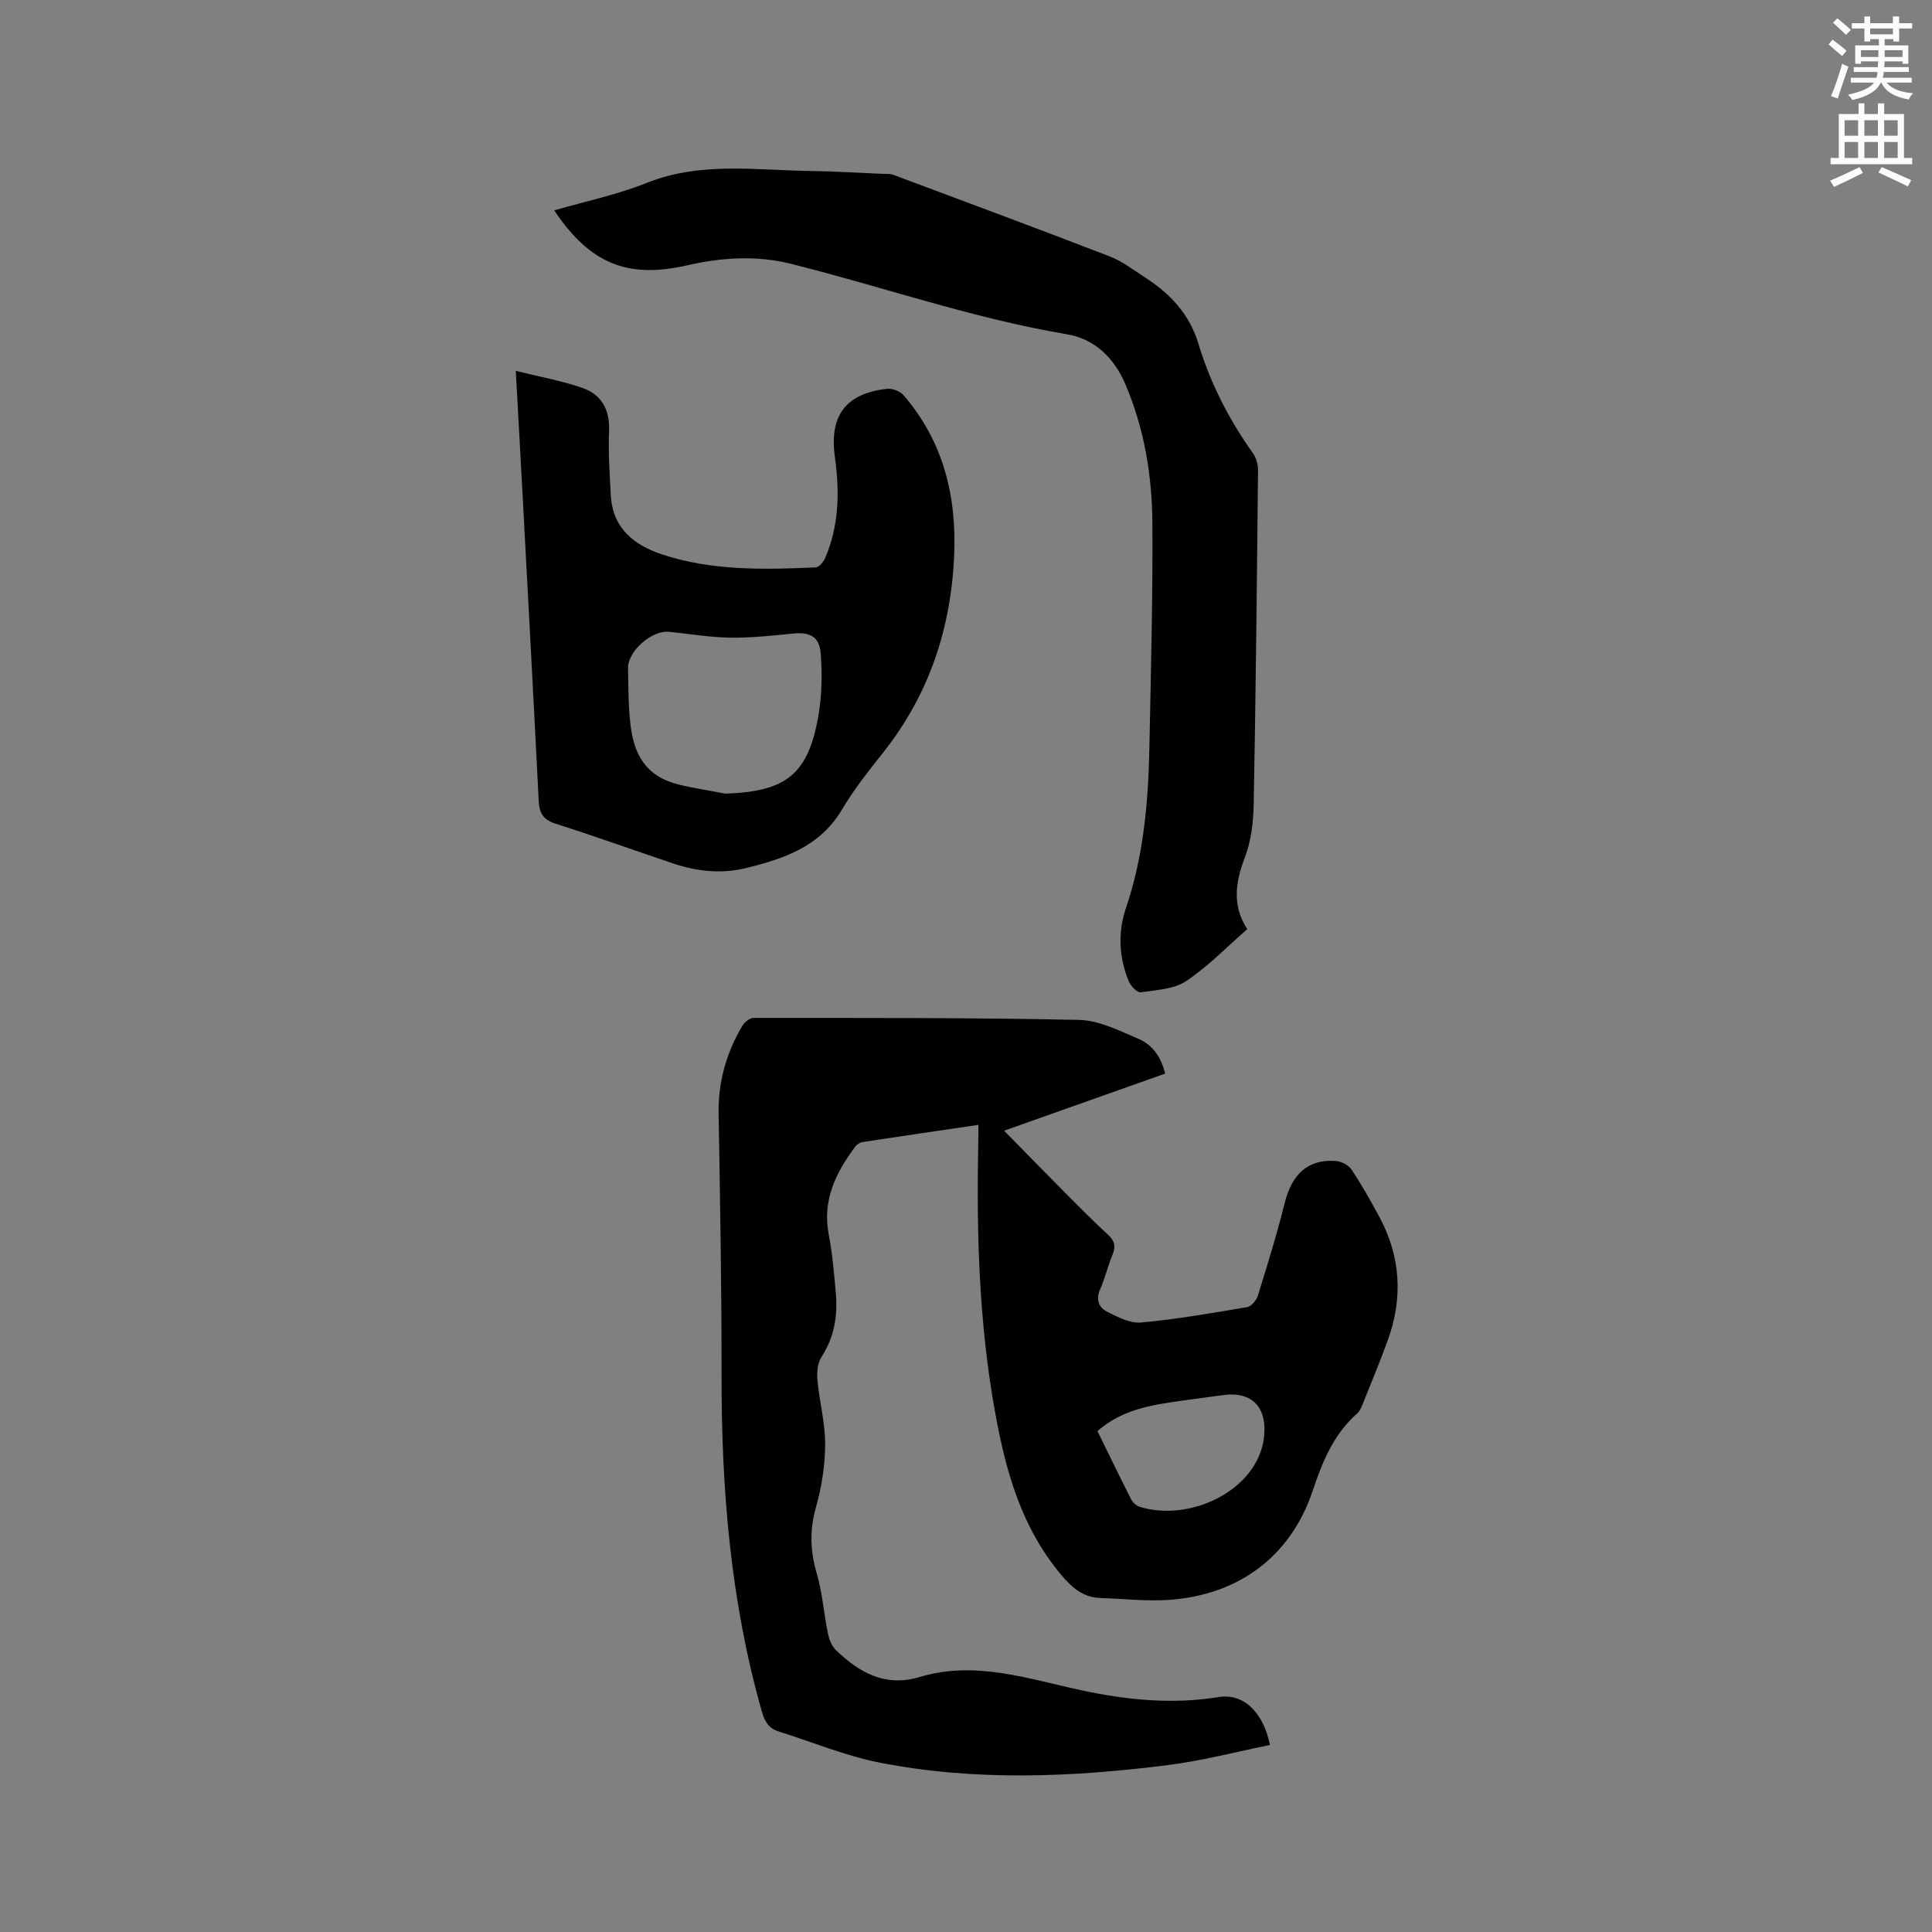 <svg enable-background="new 0 0 400 400" viewBox="0 0 400 400" xmlns="http://www.w3.org/2000/svg"><rect x="0" y="0" width="400" height="400" fill="#808080" stroke="none"/><path d="m378.6 9.2.8-1c.9.7 1.9 1.4 2.9 2.3l-.9 1.1c-1.1-.9-2-1.7-2.8-2.4zm.5 10.7c.9-2.1 1.6-4.3 2.3-6.7.4.2.8.4 1.3.6-.7 2.1-1.5 4.3-2.2 6.6zm.4-15.2.9-.9c1 .8 2 1.6 2.8 2.4l-1 1c-1-.9-1.9-1.8-2.7-2.5zm12.5-1.3h1.2v1.4h2.7v1.1h-2.7v2.7h-1.2v-.5h-1.8v1.3h4.9v3.8h-1.2v-.5h-3.7c0 .4-.1.9-.1 1.2h5.1v1h-5.2c0 .5-.1.9-.2 1.2h6v1h-5.2c1.1 1.3 2.9 2 5.5 2.2-.4.4-.7.8-.9 1.3-2.9-.5-4.8-1.6-5.7-3.5h-.1c-.8 1.7-2.7 2.9-5.9 3.6-.2-.4-.6-.8-.9-1.1 2.8-.6 4.6-1.4 5.4-2.5h-4.8v-1h5.3c.1-.3.2-.7.2-1.2h-4.9v-1h5c0-.4 0-.8.1-1.2h-3.6v.5h-1.2v-3.8h4.9v-1.3h-1.8v.5h-1.2v-2.7h-2.6v-1.1h2.6v-1.4h1.2v1.4h4.7v-1.4zm-6.7 8.4h3.6c0-.4 0-.9 0-1.4h-3.6zm1.9-4.7h4.7v-1.2h-4.7zm6.7 3.3h-3.7v1.4h3.7z" fill="#fafbfc"/><path d="m384.7 21.4h1.3v2.2h2.8v-2.2h1.3v2.2h4.1v9.1h1.7v1.3h-16.9v-1.3h1.7v-9.1h4.1v-2.2zm.3 13.2.7 1.2c-1.8.9-3.8 1.9-6 2.9-.2-.4-.5-.8-.8-1.3 2.4-1 4.4-2 6.1-2.8zm-3.1-6.5h2.8v-3.2h-2.8zm0 4.6h2.8v-3.3h-2.8zm4.1-4.6h2.8v-3.2h-2.8zm0 4.6h2.8v-3.3h-2.8zm3.6 1.9c2.1.9 4.1 1.8 6.1 2.7l-.7 1.3c-2.2-1.1-4.2-2-6.1-2.9zm3.3-9.7h-2.8v3.2h2.8zm-2.8 7.8h2.8v-3.3h-2.8z" fill="#fafbfc"/><g fill="#010104"><path d="m202.56 232.89c-8.29 1.22-16.13 2.36-23.96 3.56-.56.09-1.2.49-1.54.95-4.03 5.41-6.86 11.13-5.47 18.25.77 3.93 1.08 7.97 1.45 11.97.43 4.75-.29 9.22-2.98 13.36-.81 1.25-.96 3.2-.82 4.77.41 4.43 1.61 8.83 1.6 13.23-.02 4.35-.7 8.83-1.89 13.02-1.34 4.69-1.23 9.01.12 13.65 1.18 4.03 1.48 8.3 2.32 12.43.25 1.24.76 2.67 1.63 3.51 4.86 4.7 10.25 7.77 17.44 5.6 11.47-3.45 22.46.42 33.45 2.77 9.44 2.02 18.79 2.95 28.38 1.4 5.11-.82 9.23 3.01 10.64 9.92-7 1.41-13.95 3.25-21.03 4.15-19.94 2.52-39.97 3.39-59.83-.51-7.1-1.4-13.92-4.26-20.86-6.44-2-.63-2.87-2.01-3.45-4.04-6.49-22.73-8.4-45.99-8.37-69.52.02-18.13-.3-36.26-.61-54.39-.11-6.57 1.62-12.56 4.91-18.14.45-.76 1.53-1.64 2.32-1.64 22.48.01 44.96-.07 67.43.41 4.13.09 8.31 2.25 12.27 3.92 2.9 1.23 4.71 3.8 5.52 7.2-11.12 3.94-22.15 7.85-33.34 11.82 4.37 4.45 8.49 8.68 12.65 12.87 2.92 2.93 5.82 5.88 8.87 8.67 1.4 1.28 1.62 2.45.92 4.15-.97 2.34-1.55 4.85-2.57 7.17-.93 2.1-.25 3.76 1.43 4.6 2.2 1.11 4.78 2.46 7.06 2.25 7.36-.67 14.66-1.95 21.95-3.18.86-.15 1.91-1.39 2.21-2.33 1.97-6.35 3.95-12.71 5.55-19.16 1.51-6.07 4.83-9.17 10.56-8.78 1.16.08 2.67.86 3.3 1.79 2.11 3.16 3.98 6.5 5.79 9.85 4.42 8.22 4.87 16.78 1.71 25.5-1.62 4.47-3.46 8.87-5.23 13.29-.27.68-.6 1.42-1.13 1.88-4.88 4.31-7.17 9.96-9.19 16-4.7 14.04-16.12 22.15-31.28 22.64-4.21.14-8.44-.33-12.66-.46-3.73-.12-6.02-2.27-8.29-5-8.09-9.74-11.3-21.22-13.51-33.42-3.31-18.28-3.86-36.64-3.5-55.1.05-1.33.03-2.68.03-4.44zm24.66 63.41c2.32 4.73 4.57 9.39 6.91 14 .34.68 1.05 1.42 1.74 1.64 10.45 3.3 24.35-3.33 25.79-14.1.84-6.25-2.26-9.88-8.51-8.99-2.73.39-5.46.72-8.18 1.11-6.28.88-12.57 1.75-17.75 6.34z"/><path d="m114.75 43.56c6.47-1.88 13.04-3.25 19.17-5.7 11.13-4.44 22.54-2.61 33.89-2.46 4.97.07 9.94.38 14.92.59.74.03 1.53-.05 2.2.2 14.96 5.59 29.92 11.14 44.82 16.89 2.62 1.01 4.95 2.83 7.35 4.38 5.18 3.36 9.17 7.55 11.04 13.76 2.45 8.14 6.32 15.67 11.28 22.63.67.95 1.05 2.33 1.04 3.51-.23 23.1-.46 46.2-.9 69.3-.07 3.65-.54 7.5-1.83 10.87-1.97 5.16-2.65 9.97.5 14.84-4.31 3.75-8.16 7.78-12.68 10.77-2.54 1.68-6.18 1.84-9.38 2.3-.72.1-2.06-1.28-2.46-2.25-2.07-4.97-2.29-10.21-.58-15.24 3.62-10.69 4.6-21.73 4.83-32.87.31-15.57.73-31.15.63-46.72-.06-9.88-1.67-19.63-5.6-28.83-2.3-5.39-6.31-9.35-12.07-10.32-19.48-3.27-38.09-9.82-57.16-14.59-7.06-1.77-14.31-1.33-21.43.3-12.37 2.85-20.2-.31-27.58-11.36z"/><path d="m106.79 76.78c5.02 1.25 9.49 2.05 13.73 3.51 4.02 1.38 5.76 4.53 5.58 8.96-.18 4.41.12 8.85.36 13.27.37 6.8 4.74 10.33 10.66 12.28 10.36 3.41 21.08 3.14 31.78 2.67.7-.03 1.61-1.16 1.96-1.98 2.89-6.74 2.98-13.77 1.99-20.9-1.19-8.56 2.3-13.17 10.83-14.09 1.09-.12 2.68.5 3.4 1.33 8.27 9.6 11.03 20.97 10.46 33.38-.69 15.03-5.22 28.64-14.64 40.53-3.02 3.82-6.09 7.67-8.56 11.84-4.55 7.71-12.06 10.23-19.95 12.16-5.06 1.23-10.12.68-15.03-.97-8.12-2.73-16.18-5.64-24.35-8.24-2.58-.82-3.36-2.23-3.48-4.75-1.07-21.28-2.22-42.55-3.36-63.82-.43-8.04-.88-16.06-1.38-25.18zm43.34 87.53c12.64-.4 17.23-3.99 19.32-16.2.72-4.21.8-8.63.46-12.89-.28-3.5-2.32-4.4-5.83-4.04-4.31.44-8.64.9-12.96.84-4.22-.06-8.42-.8-12.63-1.21-3.56-.34-8.52 4.01-8.46 7.52.07 3.92.05 7.86.51 11.74.7 6.04 3.09 10.66 10 12.37 3.15.76 6.39 1.24 9.59 1.87z"/></g></svg>